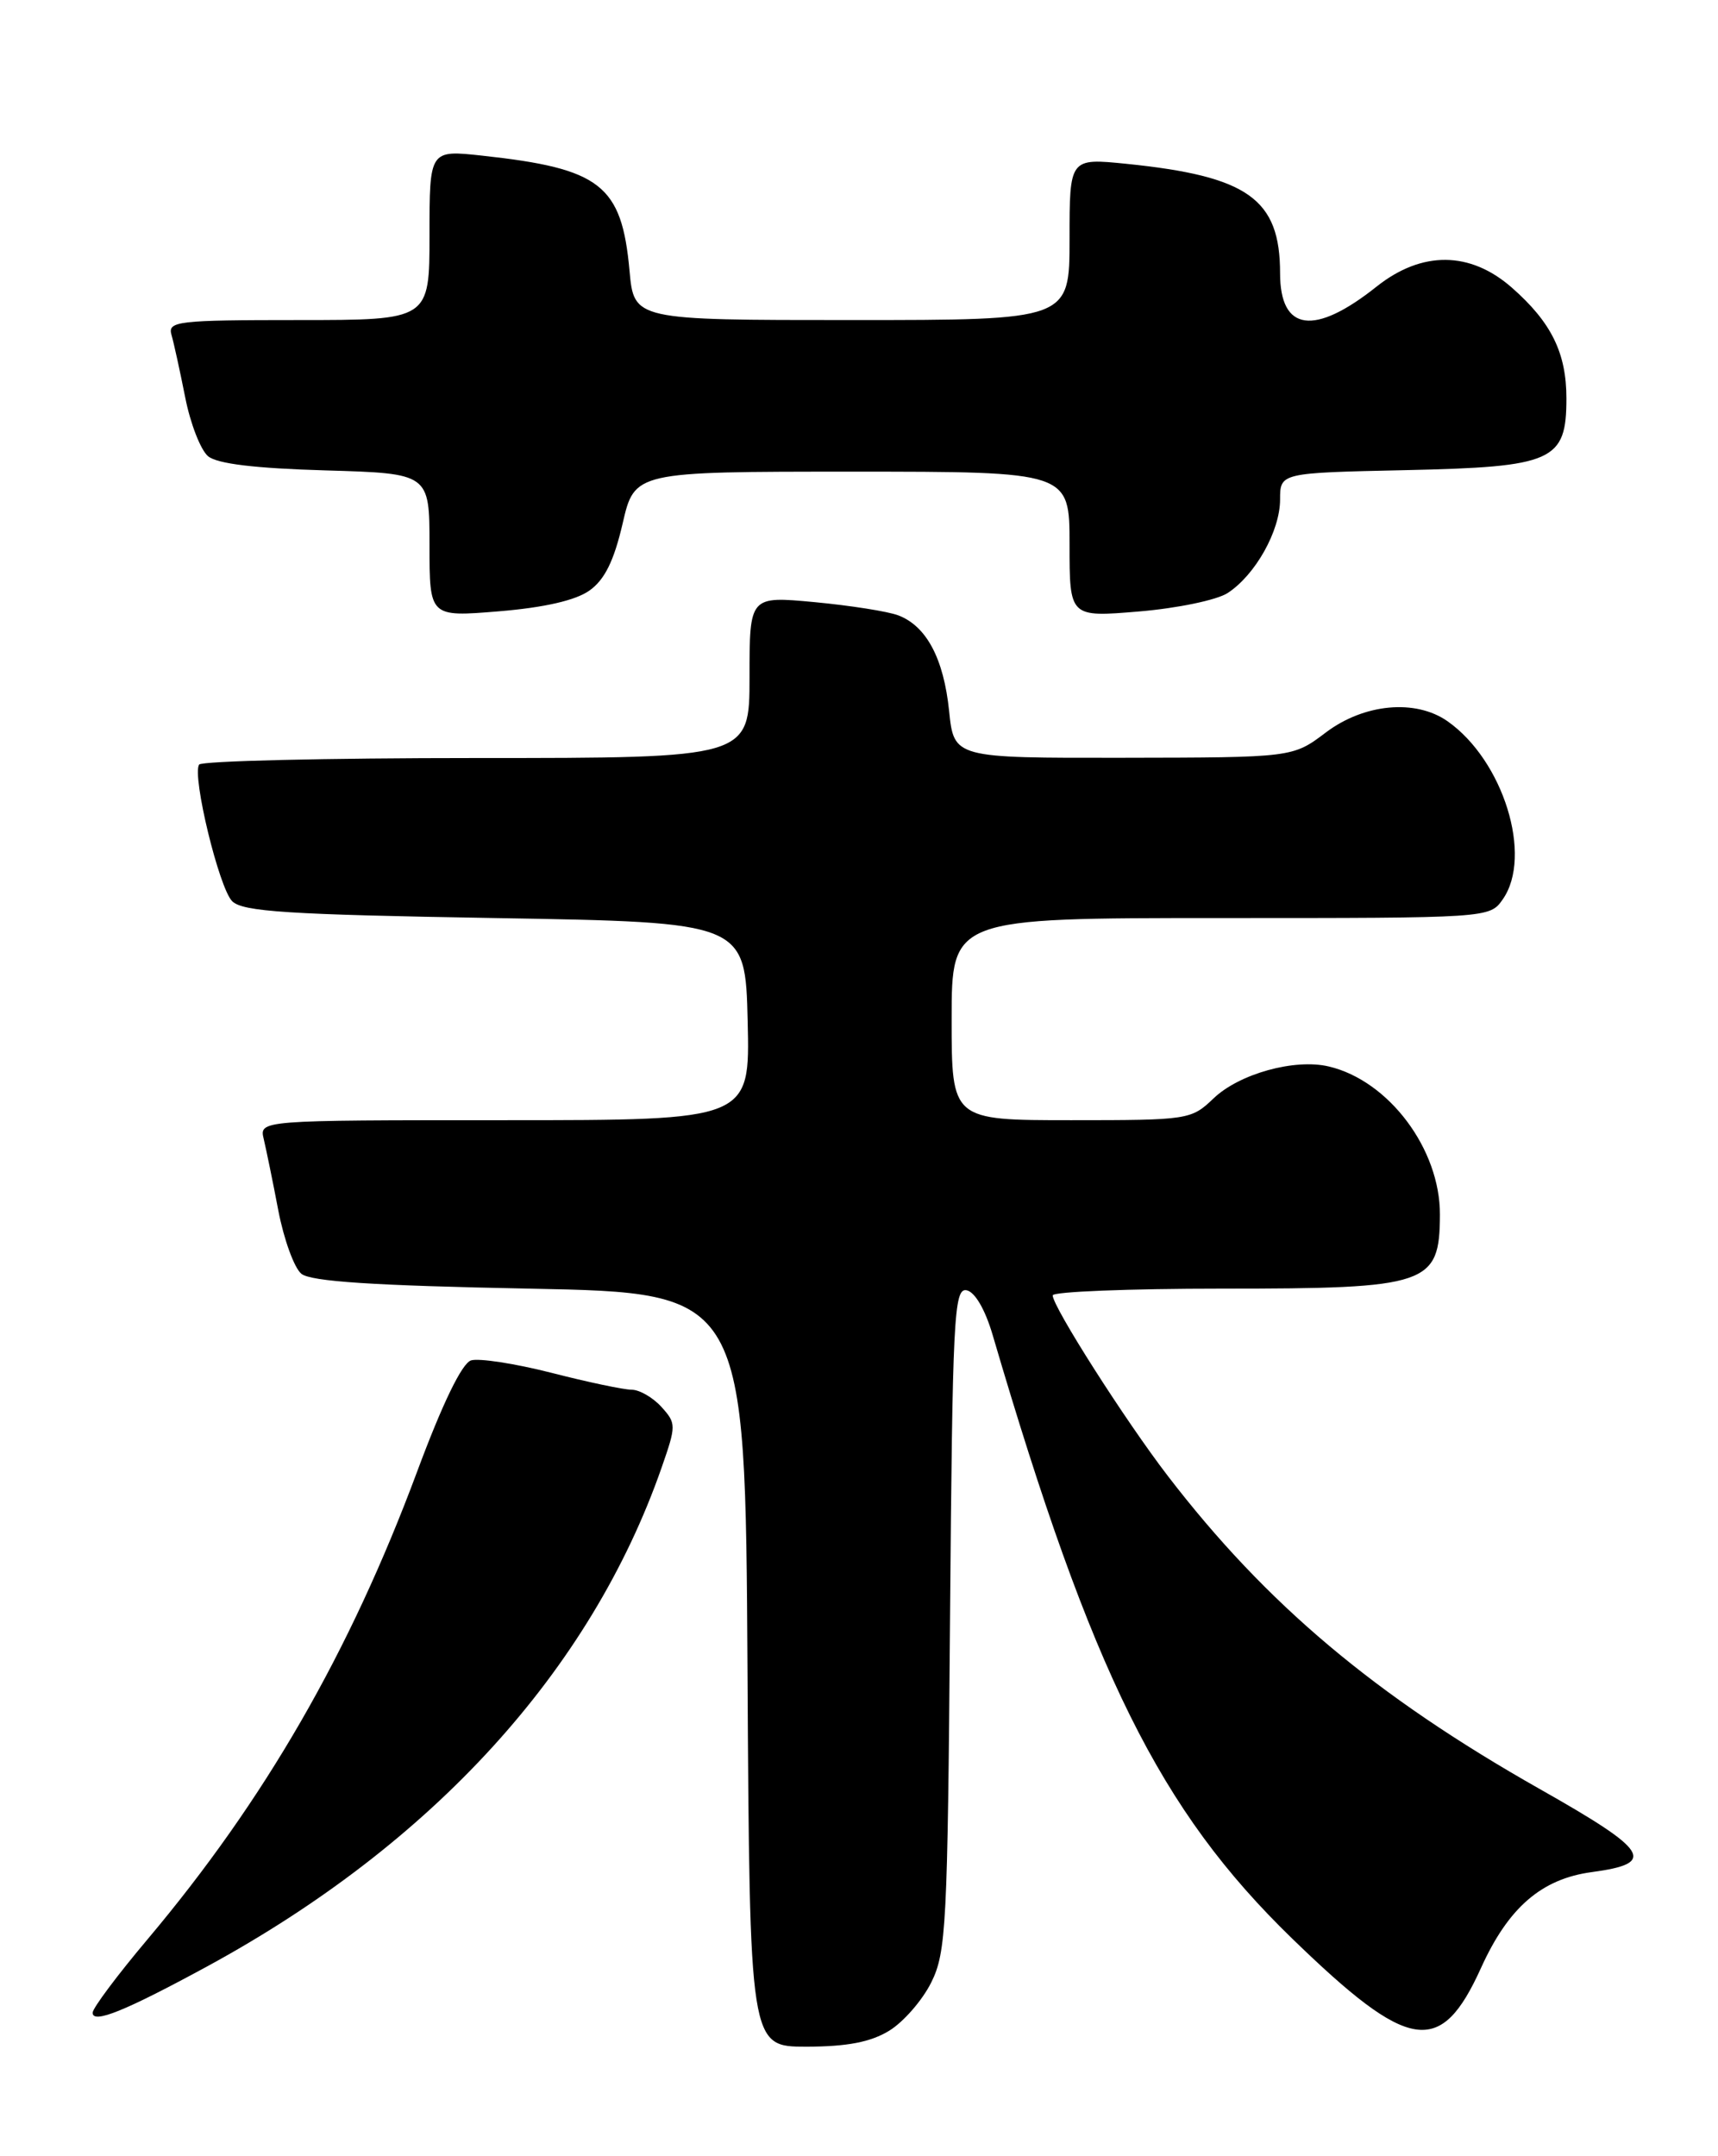 <?xml version="1.0" encoding="UTF-8" standalone="no"?>
<!DOCTYPE svg PUBLIC "-//W3C//DTD SVG 1.1//EN" "http://www.w3.org/Graphics/SVG/1.1/DTD/svg11.dtd" >
<svg xmlns="http://www.w3.org/2000/svg" xmlns:xlink="http://www.w3.org/1999/xlink" version="1.1" viewBox="0 0 204 256">
 <g >
 <path fill="currentColor"
d=" M 105.58 241.11 C 107.27 240.08 109.52 237.50 110.58 235.37 C 112.36 231.79 112.52 228.58 112.81 192.19 C 113.10 156.41 113.27 152.91 114.77 153.19 C 115.76 153.38 116.98 155.47 117.87 158.50 C 129.67 198.69 137.72 214.91 153.41 230.14 C 167.35 243.67 171.06 244.24 175.86 233.65 C 179.11 226.47 183.05 223.07 189.03 222.27 C 196.76 221.23 195.85 219.77 182.82 212.40 C 163.27 201.33 150.37 190.47 138.68 175.25 C 133.61 168.65 125.00 155.14 125.00 153.80 C 125.00 153.36 134.03 153.00 145.07 153.00 C 169.64 153.00 170.95 152.55 170.98 144.21 C 171.01 136.44 164.91 128.30 157.78 126.62 C 153.73 125.66 147.14 127.49 144.09 130.42 C 141.45 132.95 141.09 133.00 127.20 133.00 C 113.00 133.00 113.00 133.00 113.00 121.00 C 113.00 109.00 113.00 109.00 144.94 109.00 C 176.82 109.00 176.89 109.00 178.44 106.78 C 182.04 101.64 178.51 90.28 171.88 85.63 C 168.08 82.97 161.97 83.54 157.43 86.97 C 153.50 89.94 153.50 89.94 133.39 89.97 C 113.28 90.00 113.28 90.00 112.70 84.42 C 112.06 78.19 110.01 74.33 106.66 73.06 C 105.43 72.59 100.95 71.89 96.71 71.49 C 89.00 70.77 89.00 70.77 89.00 80.38 C 89.00 90.00 89.00 90.00 56.56 90.00 C 38.72 90.00 23.90 90.35 23.64 90.78 C 22.79 92.15 26.01 105.44 27.57 107.00 C 28.81 108.24 34.18 108.59 58.78 109.00 C 88.50 109.50 88.50 109.50 88.78 121.25 C 89.06 133.00 89.06 133.00 59.92 133.00 C 30.78 133.00 30.78 133.00 31.32 135.25 C 31.61 136.49 32.40 140.30 33.05 143.73 C 33.71 147.16 34.94 150.54 35.78 151.23 C 36.88 152.15 44.33 152.64 62.90 153.00 C 88.50 153.50 88.50 153.50 88.76 198.25 C 89.02 243.00 89.02 243.00 95.76 243.00 C 100.59 242.99 103.37 242.46 105.58 241.11 Z  M 24.60 233.47 C 51.42 218.88 70.14 198.33 78.55 174.28 C 80.31 169.23 80.31 169.00 78.53 167.03 C 77.52 165.92 75.93 165.00 75.00 165.00 C 74.08 165.00 69.79 164.10 65.47 162.99 C 61.15 161.89 56.86 161.23 55.93 161.52 C 54.85 161.87 52.54 166.62 49.51 174.78 C 41.52 196.23 31.45 213.70 17.52 230.25 C 13.93 234.51 11.00 238.43 11.00 238.97 C 11.00 240.33 14.86 238.76 24.60 233.47 Z  M 70.00 70.11 C 71.80 68.83 72.90 66.60 73.93 62.17 C 75.35 56.00 75.35 56.00 101.18 56.00 C 127.00 56.00 127.00 56.00 127.00 64.64 C 127.00 73.29 127.00 73.29 135.24 72.60 C 139.79 72.22 144.52 71.24 145.79 70.40 C 149.07 68.25 151.99 63.04 152.00 59.32 C 152.00 56.14 152.00 56.14 166.90 55.82 C 184.45 55.44 186.00 54.75 186.00 47.30 C 186.00 41.90 184.21 38.27 179.52 34.15 C 174.56 29.80 168.84 29.76 163.47 34.02 C 156.06 39.92 152.00 39.36 152.00 32.44 C 152.00 23.62 148.20 20.92 133.75 19.45 C 127.00 18.77 127.00 18.77 127.00 28.38 C 127.00 38.00 127.00 38.00 101.14 38.00 C 75.28 38.00 75.28 38.00 74.75 32.13 C 73.82 21.95 71.33 20.01 57.25 18.48 C 51.00 17.80 51.00 17.80 51.00 27.90 C 51.00 38.00 51.00 38.00 35.43 38.00 C 21.08 38.00 19.90 38.14 20.36 39.75 C 20.64 40.71 21.37 44.05 21.99 47.17 C 22.60 50.29 23.83 53.44 24.71 54.17 C 25.79 55.07 30.32 55.61 38.65 55.85 C 51.00 56.21 51.00 56.21 51.00 64.73 C 51.00 73.26 51.00 73.26 59.25 72.58 C 64.66 72.13 68.36 71.28 70.00 70.11 Z "/>
</g>
</svg>